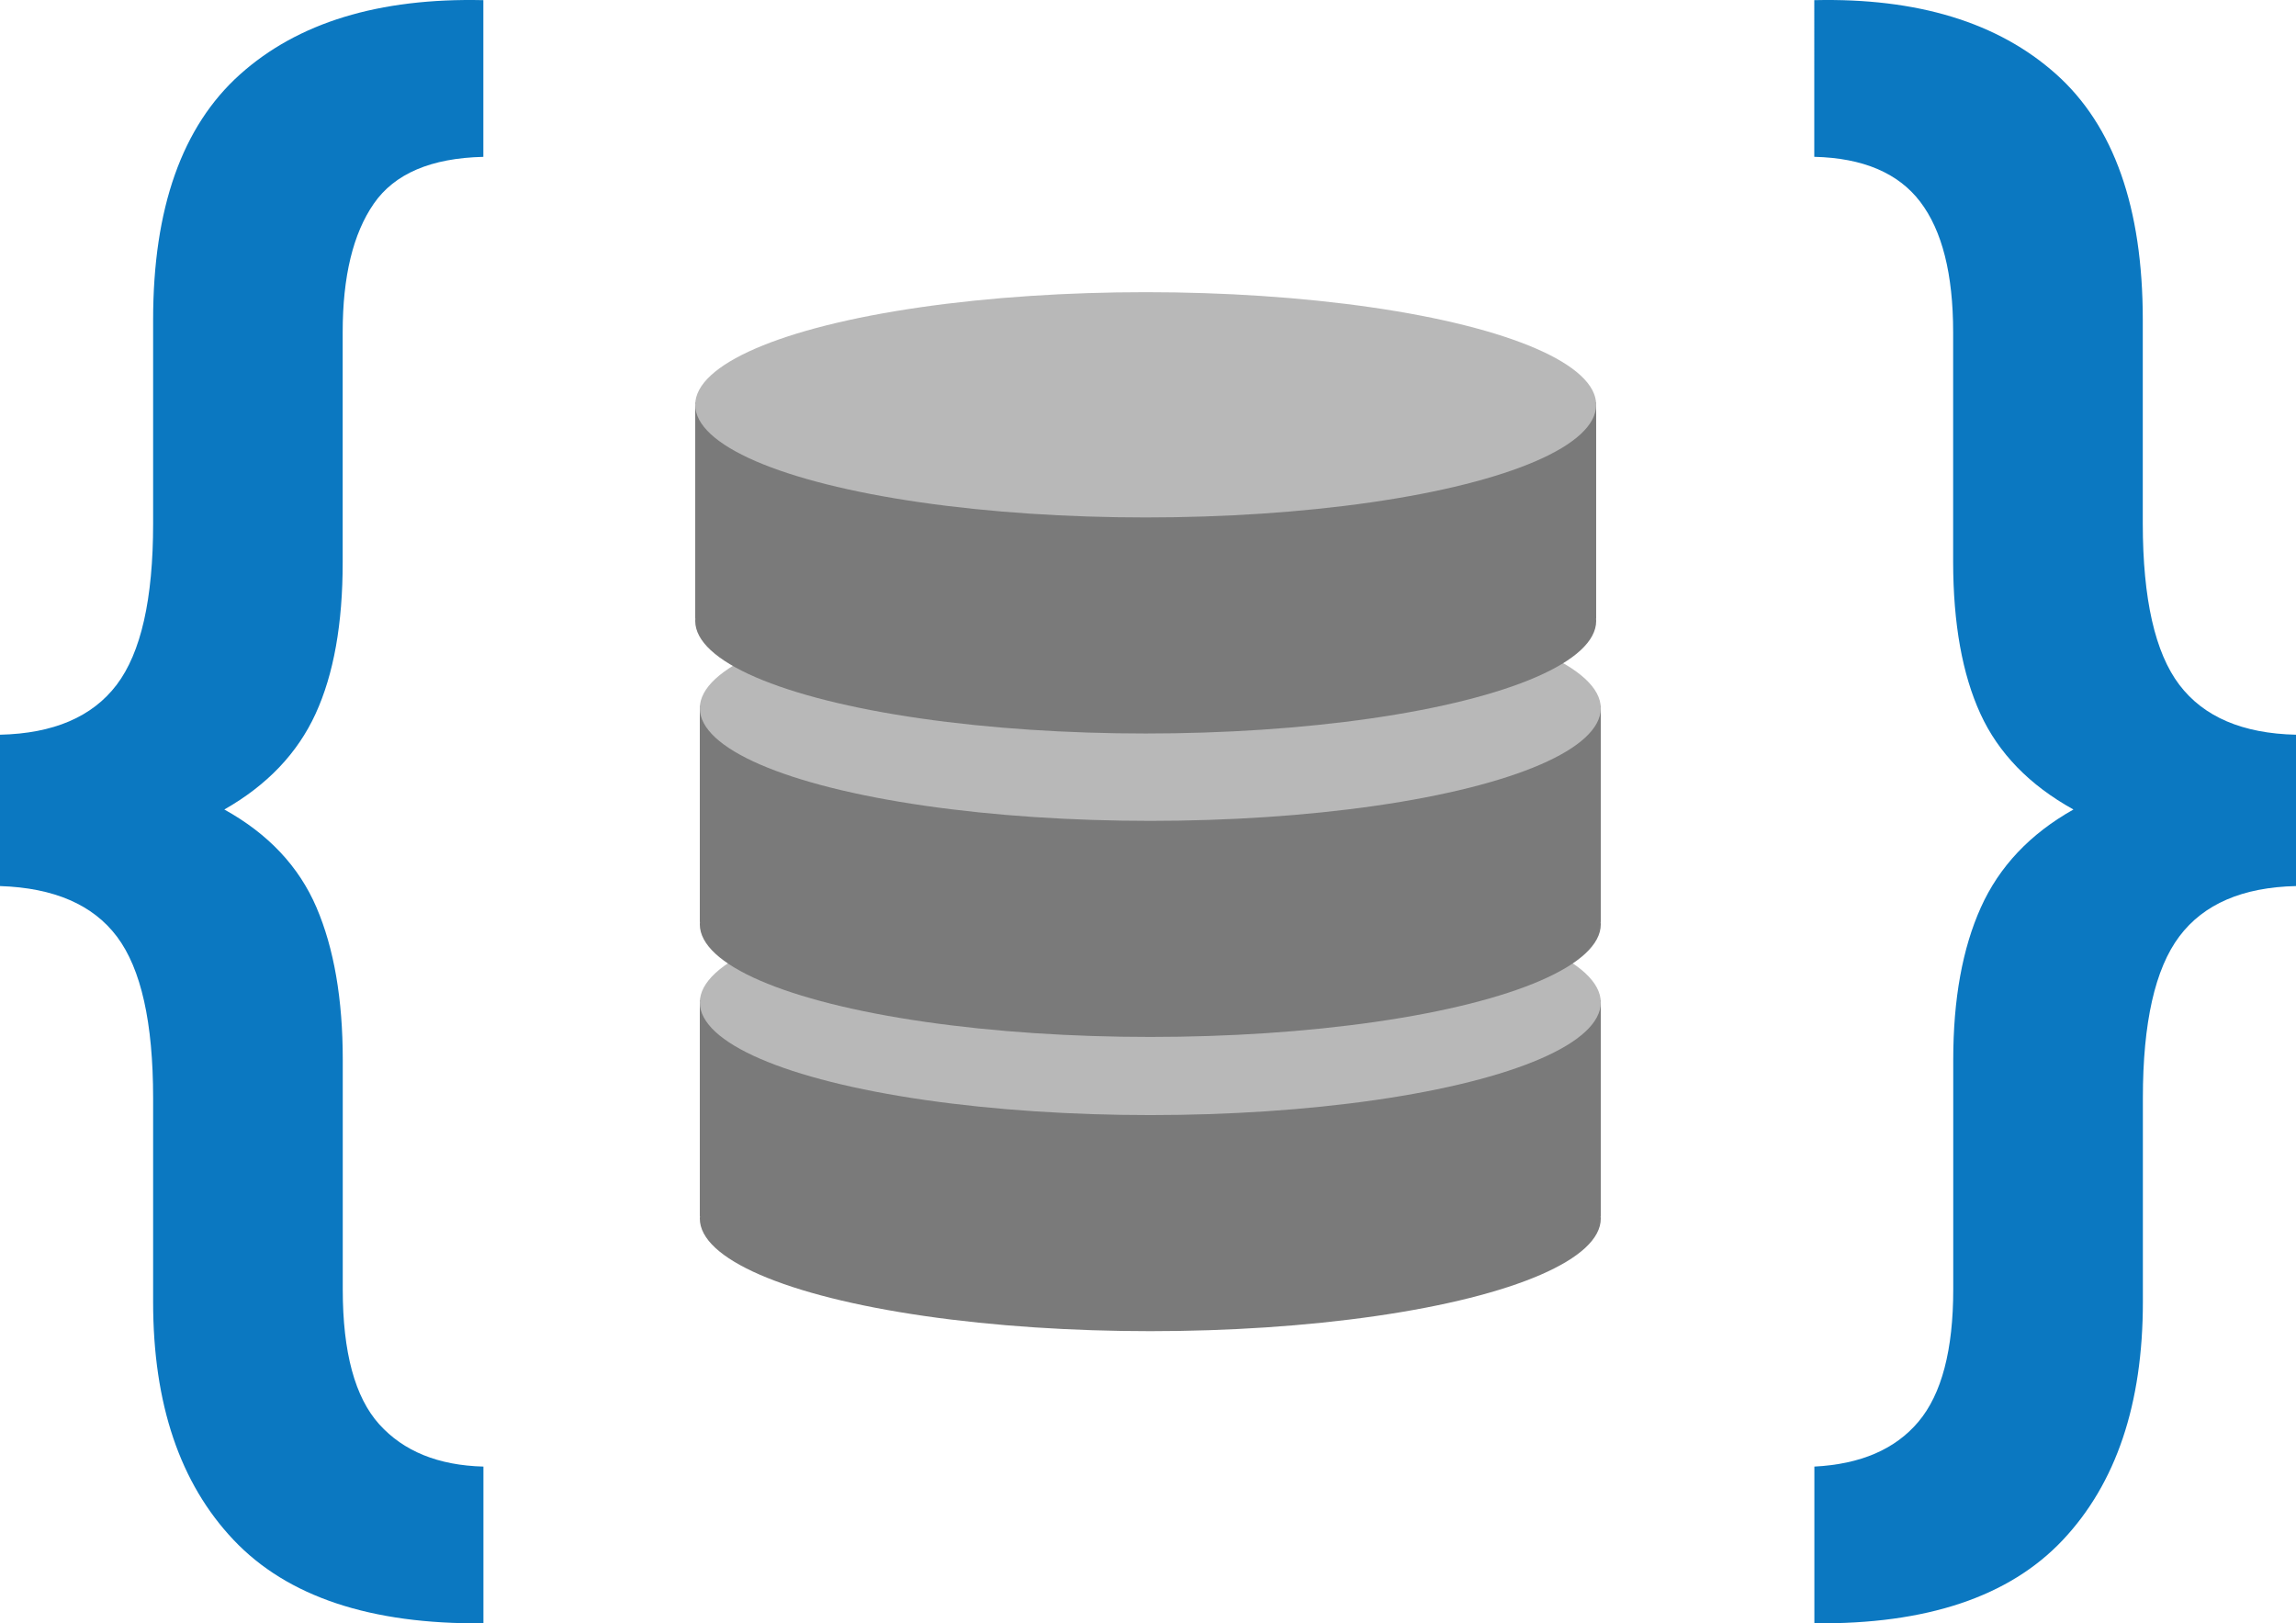 <svg id="Capa_2" data-name="Capa 2" xmlns="http://www.w3.org/2000/svg" viewBox="0 0 1179.02 833.51"><defs><style>.cls-1{fill:#0b78c1;}.cls-2{fill:#7a7a7a;}.cls-3{fill:#b8b8b8;}</style></defs><path class="cls-1" d="M532.55,489.74q-13.95,30.42-46.86,49.15,33.82,18.75,47.32,50.29t13.49,78.17V785.3q0,48.47,18.74,69.26t53.49,21.71v80.46q-86.86.91-128.24-42.74T449.12,791.7V687q0-58.05-18.51-82.75T370.49,578.2V500.49q41.14-.92,59.89-25.61t18.74-82.74V287.45q0-85.95,44.57-125.95t125-38.17v80.46q-40.23.92-56.23,24t-16,66.06v118Q546.5,459.35,532.55,489.74Z" transform="translate(-370.49 -123.25)"/><path class="cls-1" d="M1489.62,474.88q18.75,24.69,59.89,25.61V578.2q-41.15.93-59.89,25.83t-18.74,83V791.7q0,78.63-41.14,122.29t-127.55,42.74V876.27q35.65-1.83,53.48-23.08t17.83-67.89V667.35q0-46.64,14.18-78.17t47.54-50.29q-33.84-18.75-47.77-49.15t-14-77.94V293.85q0-44.81-16.91-67t-54.4-23.08V123.33q79.55-1.83,124.12,37.94t44.57,126.18V392.14Q1470.88,450.21,1489.62,474.88Z" transform="translate(-370.49 -123.25)"/><ellipse class="cls-2" cx="590.69" cy="625.66" rx="231.33" ry="57.83"/><rect class="cls-2" x="359.36" y="513.53" width="462.65" height="110.94"/><ellipse class="cls-3" cx="590.69" cy="514.71" rx="231.33" ry="57.83"/><ellipse class="cls-2" cx="590.69" cy="474.59" rx="231.33" ry="57.83"/><rect class="cls-2" x="359.36" y="362.46" width="462.65" height="110.94"/><ellipse class="cls-3" cx="590.69" cy="363.64" rx="231.33" ry="57.83"/><ellipse class="cls-2" cx="588.33" cy="318.79" rx="231.33" ry="57.83"/><rect class="cls-2" x="357" y="206.67" width="462.65" height="110.94"/><ellipse class="cls-3" cx="588.33" cy="207.85" rx="231.33" ry="57.83"/></svg>